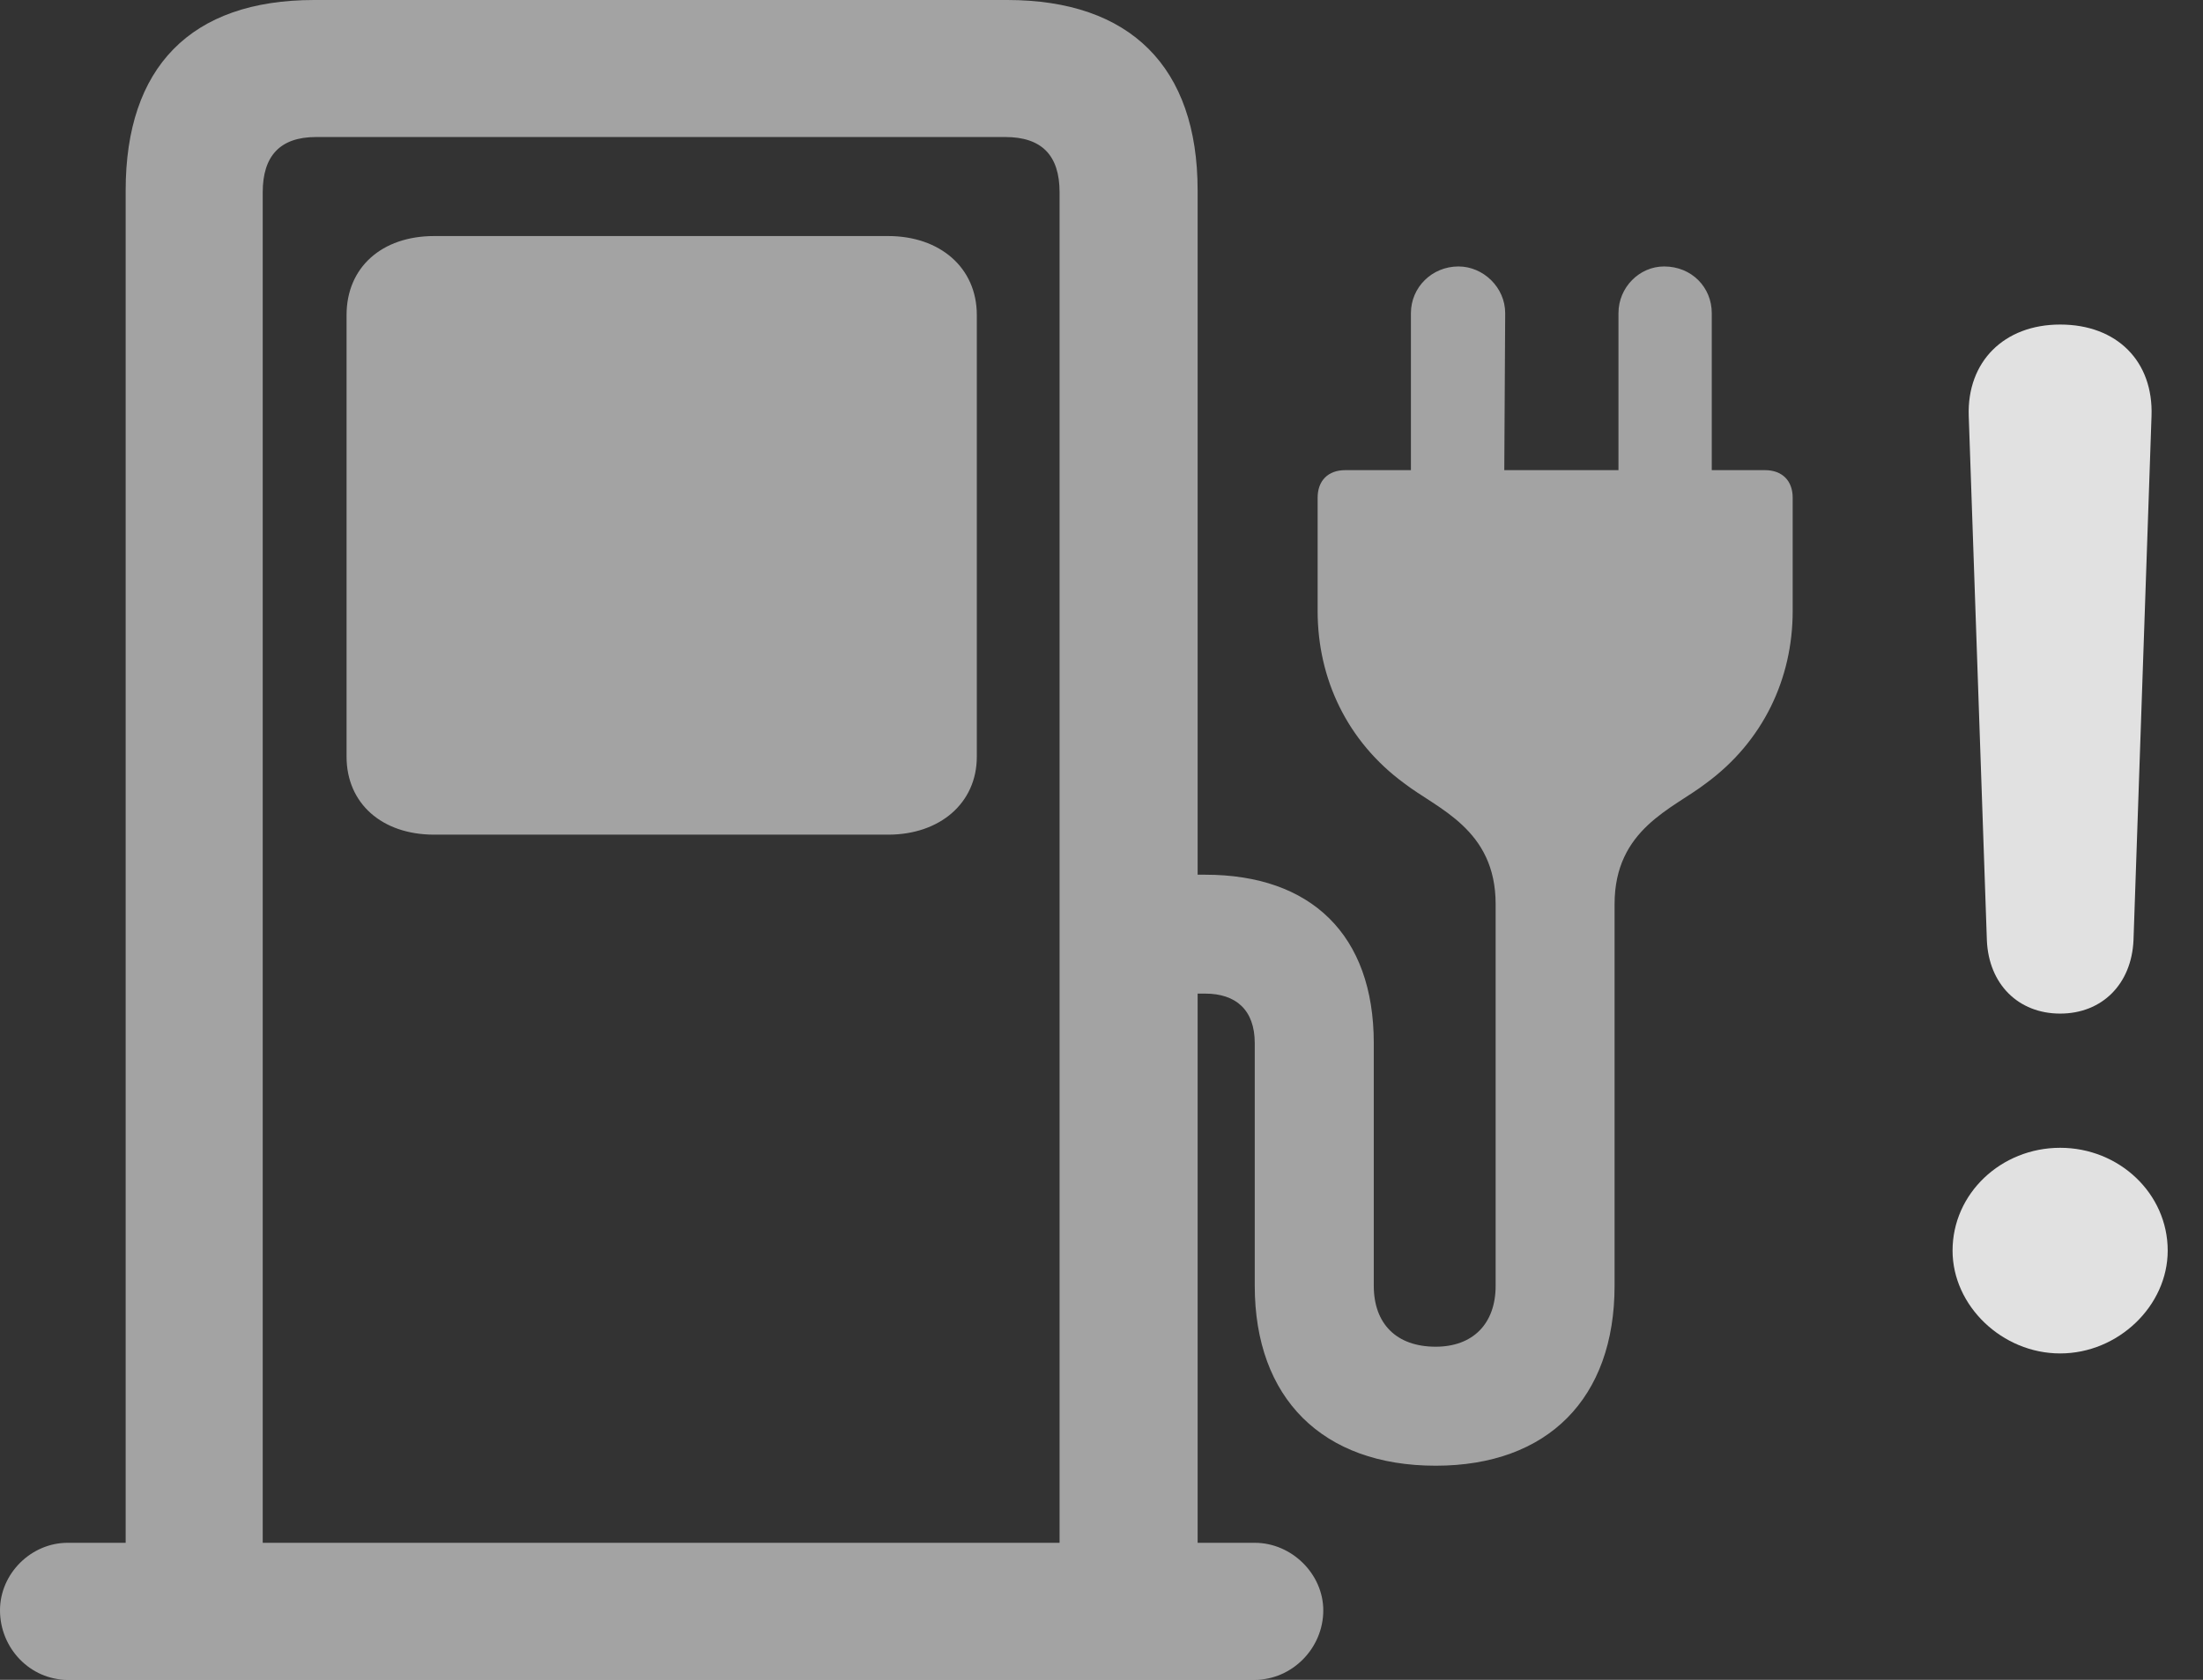 <?xml version="1.0" encoding="UTF-8"?>
<!--Generator: Apple Native CoreSVG 232.5-->
<!DOCTYPE svg
PUBLIC "-//W3C//DTD SVG 1.1//EN"
       "http://www.w3.org/Graphics/SVG/1.1/DTD/svg11.dtd">
<svg version="1.1" xmlns="http://www.w3.org/2000/svg" xmlns:xlink="http://www.w3.org/1999/xlink" width="22.598" height="17.236">
 <rect width="100%" height="100%" fill="#333333" stroke="none"/>
 <g>
  <rect height="17.236" opacity="0" width="22.598" x="0" y="0"/>
  <path d="M21.133 13.887C21.729 13.887 22.236 13.398 22.236 12.832C22.236 12.246 21.738 11.777 21.133 11.777C20.527 11.777 20.029 12.246 20.029 12.832C20.029 13.398 20.537 13.887 21.133 13.887ZM21.133 10.4C21.562 10.4 21.865 10.098 21.885 9.648L22.07 4.268C22.09 3.711 21.719 3.33 21.133 3.33C20.557 3.33 20.176 3.711 20.195 4.268L20.381 9.648C20.4 10.098 20.703 10.4 21.133 10.4Z" fill="#ffffff" fill-opacity="0.85"/>
  <path d="M12.285 16.602L12.285 1.953C12.285 0.684 11.592 0 10.332 0L3.223 0C1.953 0 1.289 0.693 1.289 1.953L1.289 16.602L2.695 16.602L2.695 1.973C2.695 1.602 2.871 1.406 3.242 1.406L10.312 1.406C10.684 1.406 10.869 1.592 10.869 1.973L10.869 16.602ZM0 16.523C0 16.914 0.312 17.236 0.693 17.236L12.871 17.236C13.252 17.236 13.574 16.914 13.574 16.523C13.574 16.152 13.252 15.83 12.871 15.83L0.693 15.83C0.322 15.83 0 16.143 0 16.523ZM4.453 8.564L9.111 8.564C9.639 8.564 10.02 8.242 10.02 7.764L10.02 3.232C10.02 2.744 9.639 2.422 9.111 2.422L4.453 2.422C3.916 2.422 3.555 2.744 3.555 3.232L3.555 7.764C3.555 8.242 3.916 8.564 4.453 8.564ZM14.473 4.951L15.43 4.951L15.44 3.213C15.44 2.949 15.215 2.734 14.961 2.734C14.688 2.734 14.473 2.949 14.473 3.213ZM17.559 4.951L17.559 3.213C17.559 2.949 17.354 2.734 17.07 2.734C16.816 2.734 16.602 2.949 16.602 3.213L16.602 4.951ZM11.904 10.195L12.363 10.195C12.676 10.195 12.871 10.361 12.871 10.703L12.871 13.193C12.871 14.346 13.565 15.039 14.727 15.039C15.879 15.039 16.562 14.346 16.562 13.193L16.562 9.277C16.562 8.506 17.158 8.301 17.5 8.037C18.086 7.607 18.389 6.963 18.389 6.27L18.389 5.107C18.389 4.932 18.281 4.824 18.105 4.824L13.799 4.824C13.623 4.824 13.516 4.932 13.516 5.107L13.516 6.27C13.516 6.963 13.818 7.607 14.404 8.037C14.746 8.301 15.342 8.506 15.342 9.277L15.342 13.193C15.342 13.584 15.107 13.818 14.727 13.818C14.326 13.818 14.092 13.584 14.092 13.193L14.092 10.703C14.092 9.59 13.447 8.975 12.363 8.975L11.904 8.975Z" fill="#ffffff" fill-opacity="0.55"/>
 </g>
</svg>
